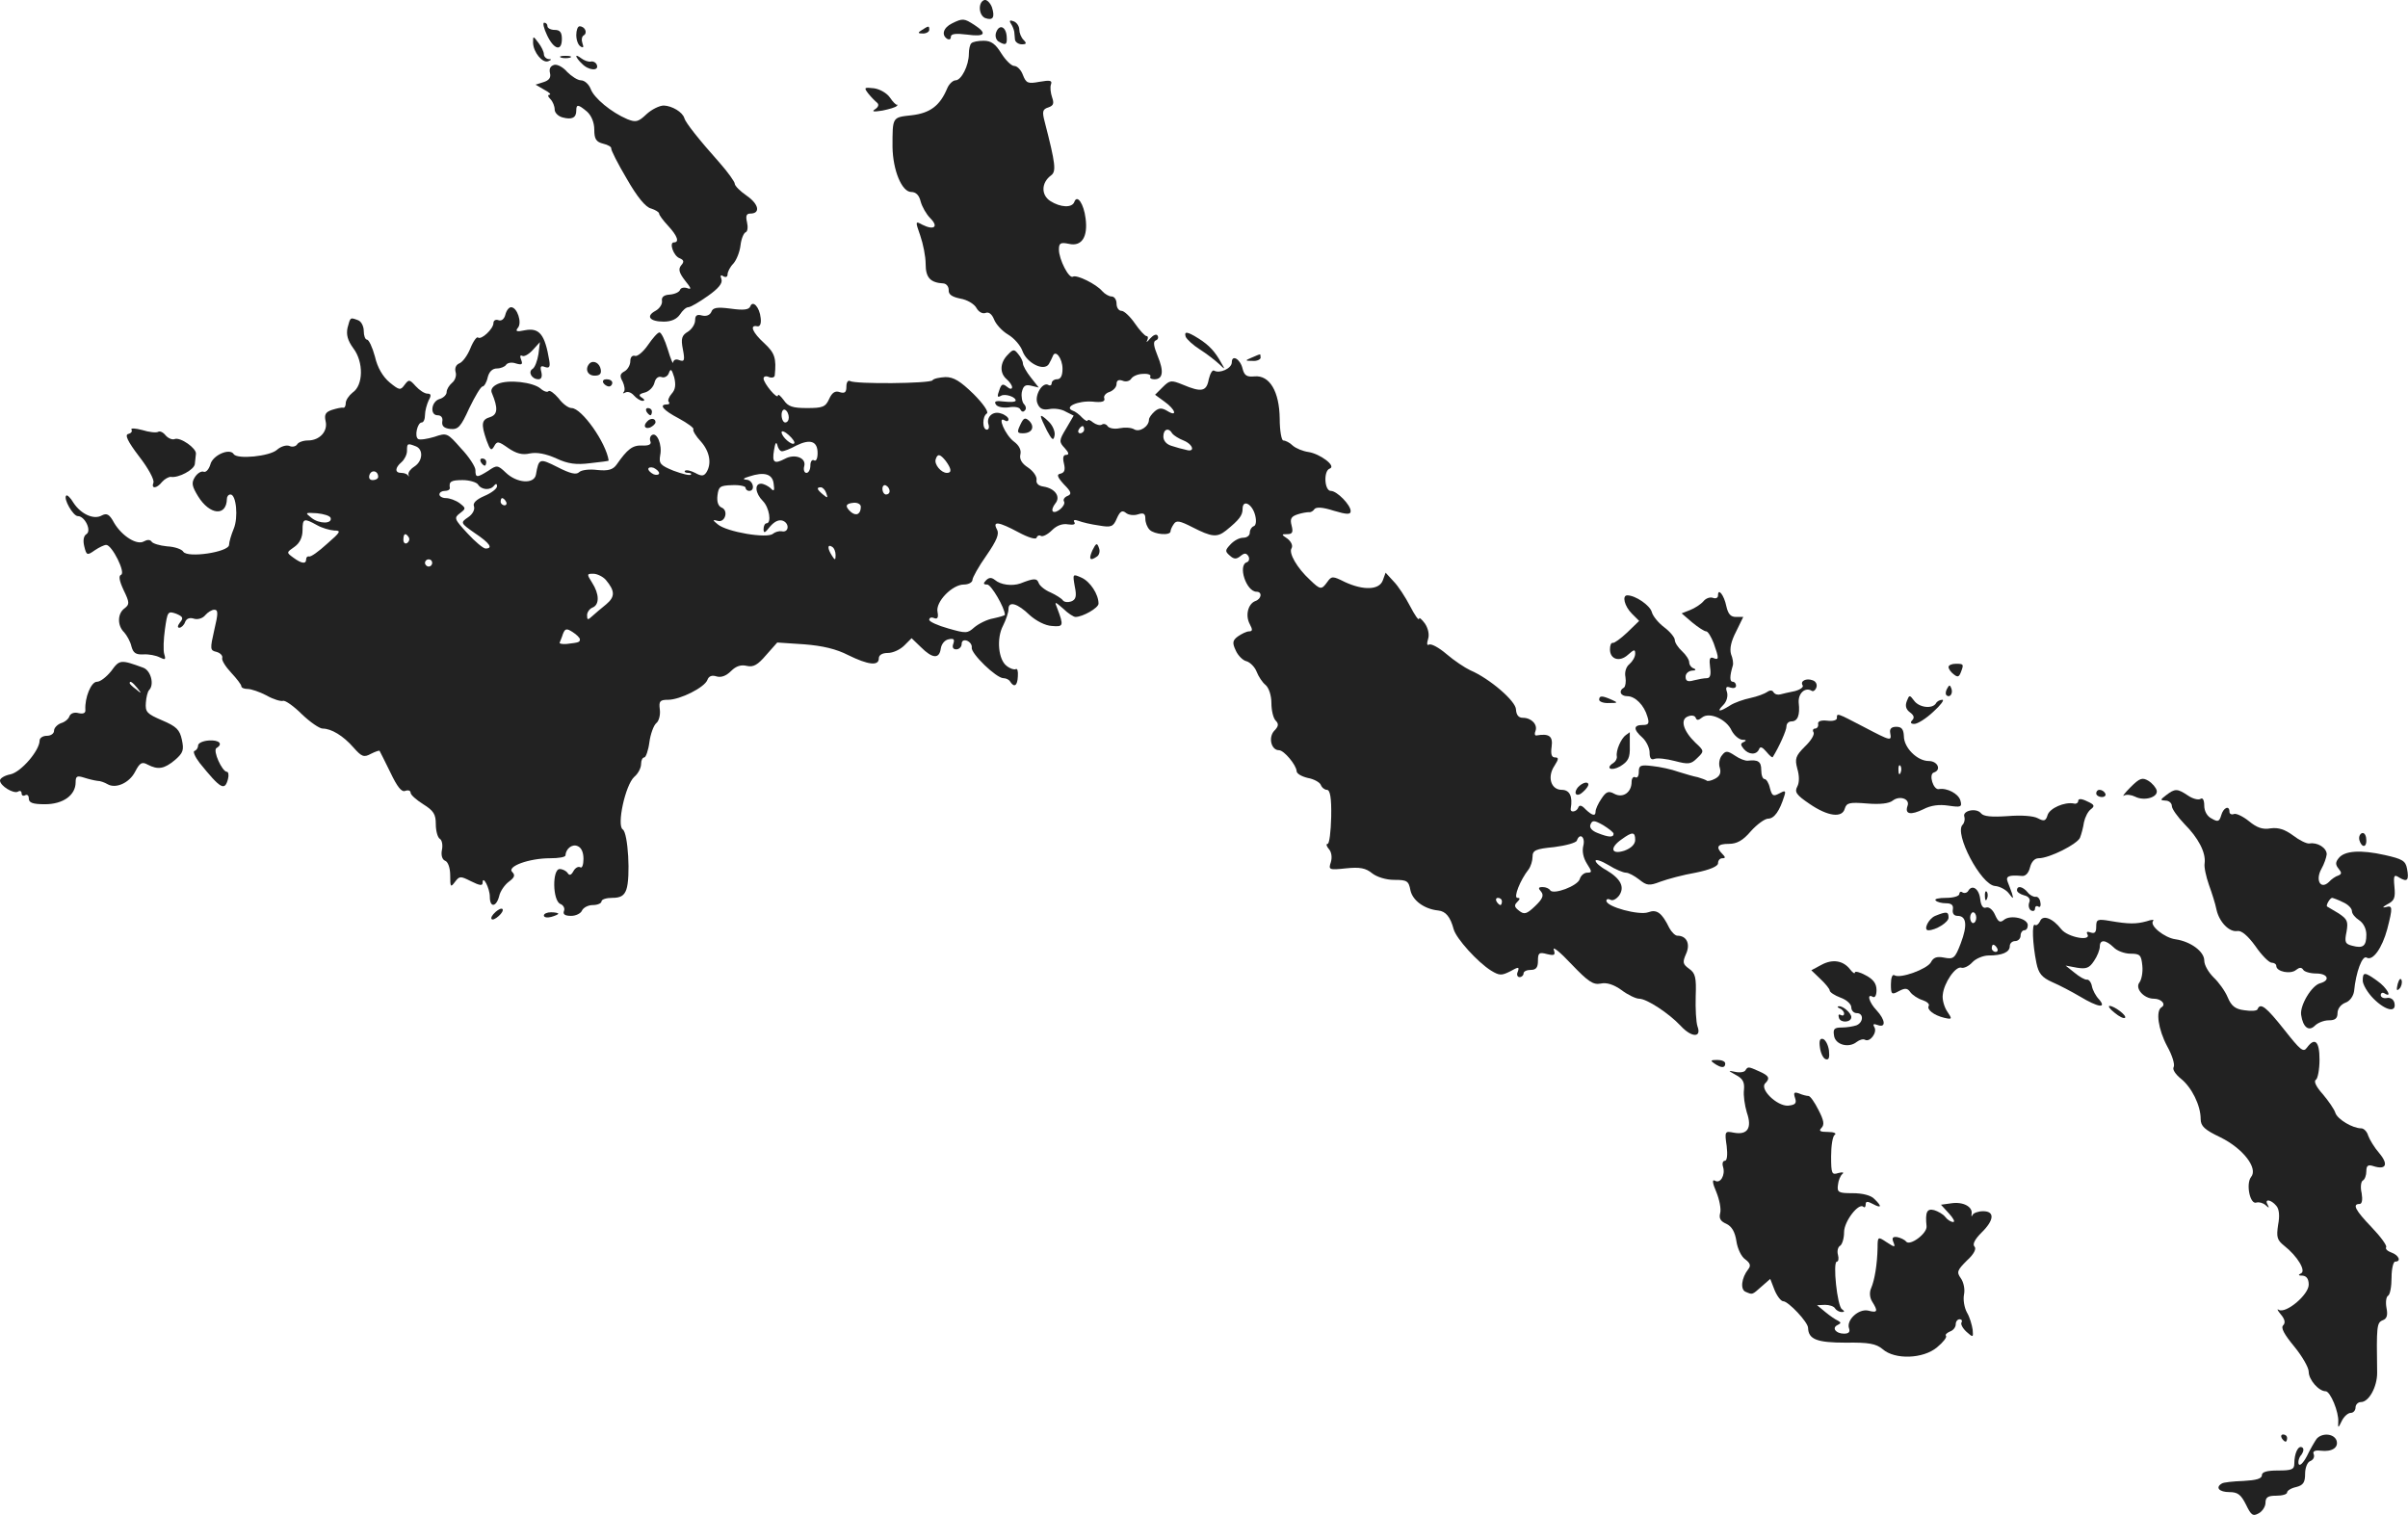 <?xml version="1.0" standalone="no"?>
<!DOCTYPE svg PUBLIC "-//W3C//DTD SVG 20010904//EN"
 "http://www.w3.org/TR/2001/REC-SVG-20010904/DTD/svg10.dtd">
<svg version="1.0" xmlns="http://www.w3.org/2000/svg"
 width="668.565pt" height="420.655pt" viewBox="0 0 668.565 420.655"
 preserveAspectRatio="xMidYMid meet">
<g transform="translate(-656,1176.305) scale(0.1,-0.1)"
fill="#222222" stroke="none">
<path d="M9293 11763 c-18 -6 -16 -42 2 -50 22 -8 28 2 19 30 -5 13 -15 22
-21 20z"/>
<path d="M9203 11698 c-24 -12 -30 -32 -13 -43 6 -3 10 -1 10 6 0 8 13 10 45
6 50 -7 57 3 20 27 -28 18 -32 19 -62 4z"/>
<path d="M9367 11697 c4 -6 8 -16 9 -22 0 -5 2 -16 2 -22 1 -7 10 -13 19 -13
13 0 14 3 5 12 -7 7 -12 20 -12 29 0 9 -7 20 -16 23 -10 4 -13 2 -7 -7z"/>
<path d="M8079 11665 c19 -40 41 -46 41 -10 0 18 -5 25 -20 25 -11 0 -20 5
-20 10 0 6 -4 10 -9 10 -5 0 -1 -16 8 -35z"/>
<path d="M8160 11666 c0 -14 5 -28 12 -32 8 -5 9 -2 5 9 -3 9 -2 19 4 22 11 7
3 25 -12 25 -5 0 -9 -11 -9 -24z"/>
<path d="M9120 11680 c-13 -8 -12 -10 3 -10 9 0 17 5 17 10 0 12 -1 12 -20 0z"/>
<path d="M9326 11674 c-4 -10 -1 -21 6 -26 20 -12 25 -10 23 14 -2 27 -20 35
-29 12z"/>
<path d="M8040 11644 c1 -26 26 -57 42 -51 10 4 10 6 1 6 -7 1 -13 7 -13 14 0
6 -7 21 -15 31 -15 20 -15 20 -15 0z"/>
<path d="M9257 11643 c-4 -3 -7 -17 -7 -29 0 -33 -21 -74 -37 -74 -7 0 -18
-10 -23 -22 -20 -48 -47 -69 -99 -75 -54 -6 -53 -4 -53 -88 1 -65 26 -125 52
-125 13 0 22 -9 26 -26 4 -15 16 -36 27 -47 24 -24 10 -34 -22 -18 -20 11 -20
10 -6 -30 8 -23 15 -58 15 -79 0 -38 13 -52 50 -54 8 -1 14 -9 14 -18 -1 -12
8 -19 32 -24 19 -3 39 -15 45 -26 6 -11 17 -17 25 -14 9 4 18 -3 24 -18 5 -13
22 -32 39 -42 17 -10 35 -31 40 -46 12 -33 59 -57 73 -36 4 7 9 17 11 22 7 20
27 -6 27 -35 0 -19 -5 -29 -15 -29 -8 0 -15 -5 -15 -11 0 -5 -4 -8 -9 -5 -16
10 -39 -28 -31 -50 6 -16 15 -20 33 -17 14 3 35 0 46 -7 l22 -11 -21 -36 c-20
-33 -20 -37 -4 -54 12 -13 13 -19 4 -19 -8 0 -10 -8 -6 -24 4 -17 2 -25 -9
-28 -12 -2 -10 -9 9 -30 21 -21 22 -27 10 -32 -8 -3 -13 -10 -10 -15 7 -11
-22 -36 -31 -28 -3 4 0 13 7 22 16 19 -1 42 -33 47 -14 2 -21 9 -19 19 1 9 -9
24 -24 34 -17 11 -24 23 -21 36 3 12 -3 25 -18 36 -24 18 -47 72 -26 59 6 -4
11 -3 11 3 0 5 -10 13 -21 16 -23 8 -42 -11 -34 -32 2 -7 0 -13 -5 -13 -13 0
-13 37 0 45 6 4 -11 28 -37 54 -37 36 -55 47 -78 47 -16 -1 -33 -4 -36 -9 -7
-9 -214 -11 -229 -2 -5 3 -10 -3 -10 -15 0 -16 -4 -20 -18 -16 -13 5 -22 -1
-30 -19 -10 -22 -18 -25 -61 -25 -40 0 -53 4 -65 22 -9 12 -16 18 -16 13 -1
-13 -40 34 -40 47 0 6 7 8 15 4 8 -3 15 -1 16 4 5 49 0 63 -29 90 -33 30 -42
52 -19 47 7 -1 11 7 9 23 -3 30 -22 51 -29 32 -4 -9 -18 -11 -54 -6 -38 5 -50
3 -54 -9 -4 -9 -14 -13 -26 -10 -14 4 -19 0 -19 -13 0 -11 -9 -25 -20 -32 -17
-10 -20 -19 -14 -49 6 -31 4 -35 -10 -30 -9 4 -16 1 -17 -6 0 -7 -7 9 -15 36
-8 26 -18 47 -23 47 -5 0 -19 -16 -32 -35 -13 -19 -30 -33 -36 -30 -8 2 -13
-4 -13 -15 0 -10 -7 -23 -16 -28 -13 -7 -14 -13 -5 -29 5 -11 7 -24 3 -28 -4
-5 -2 -5 4 -2 7 4 17 0 24 -8 7 -8 18 -15 24 -15 7 0 6 4 -2 9 -10 6 -8 10 8
14 12 3 24 15 27 27 3 13 11 19 20 16 7 -3 17 2 20 11 5 14 8 11 15 -12 5 -21
3 -34 -7 -45 -8 -9 -12 -20 -8 -23 3 -4 1 -7 -5 -7 -24 0 -11 -16 33 -39 24
-13 43 -27 40 -30 -2 -4 7 -19 21 -34 24 -27 31 -61 15 -86 -7 -10 -13 -11
-31 -1 -12 6 -24 9 -28 6 -3 -3 1 -6 8 -6 7 0 11 -2 8 -5 -3 -3 -24 2 -48 11
-37 15 -41 20 -37 43 6 29 -9 65 -23 56 -5 -3 -7 -11 -4 -18 3 -8 -5 -12 -23
-11 -27 1 -41 -10 -71 -53 -10 -14 -23 -18 -53 -15 -23 3 -45 0 -51 -6 -8 -8
-25 -4 -60 14 -50 25 -52 25 -60 -21 -5 -27 -53 -24 -84 6 -22 21 -25 21 -48
5 -32 -20 -36 -20 -36 2 0 9 -18 37 -40 60 -38 43 -39 44 -74 32 -20 -6 -40
-9 -45 -6 -11 7 -2 46 10 46 5 0 9 9 9 21 0 11 5 29 10 40 8 14 7 19 -3 19 -8
0 -22 9 -33 21 -17 19 -19 19 -31 3 -11 -15 -14 -15 -41 7 -19 16 -34 41 -41
72 -7 26 -17 47 -22 47 -5 0 -9 11 -9 24 0 13 -7 27 -16 30 -22 8 -21 9 -29
-21 -4 -19 0 -35 16 -57 29 -38 28 -103 -2 -123 -10 -8 -19 -21 -19 -29 0 -8
-3 -14 -7 -13 -5 1 -18 -2 -31 -6 -18 -6 -22 -13 -18 -31 7 -28 -16 -54 -49
-54 -13 0 -27 -5 -30 -11 -4 -6 -14 -8 -22 -4 -9 3 -24 -2 -34 -11 -20 -18
-110 -27 -120 -12 -11 18 -59 -3 -65 -29 -4 -13 -12 -22 -18 -20 -7 3 -18 -4
-25 -15 -10 -16 -8 -25 9 -53 32 -52 79 -57 80 -7 0 6 4 12 10 12 16 0 22 -64
9 -95 -7 -17 -13 -37 -13 -45 -1 -20 -115 -37 -127 -19 -4 7 -24 14 -45 15
-21 2 -40 8 -43 13 -4 6 -12 6 -21 1 -19 -12 -61 14 -83 51 -13 24 -20 28 -34
21 -22 -13 -58 3 -79 35 -8 14 -18 23 -20 20 -9 -8 19 -57 32 -57 20 0 39 -41
24 -50 -8 -5 -10 -18 -6 -34 6 -25 8 -26 29 -11 12 8 26 15 32 15 16 0 55 -78
41 -83 -7 -3 -5 -16 7 -42 17 -35 17 -40 3 -51 -20 -14 -21 -48 -1 -67 7 -8
17 -25 20 -39 5 -18 12 -23 33 -22 15 1 35 -3 45 -8 16 -8 18 -7 13 9 -3 10
-2 41 2 69 7 49 8 51 31 43 19 -8 21 -12 11 -24 -7 -9 -8 -15 -2 -15 5 0 13 7
16 16 4 10 13 13 25 9 10 -3 24 1 31 10 7 8 18 15 25 15 11 0 11 -10 0 -56
-12 -53 -12 -57 6 -61 11 -3 18 -11 16 -17 -2 -6 9 -24 25 -41 15 -16 28 -33
28 -37 0 -5 8 -8 18 -8 9 0 33 -8 52 -18 19 -11 40 -17 46 -15 6 2 30 -15 52
-37 23 -22 49 -40 58 -40 24 0 57 -20 85 -52 23 -26 29 -29 49 -18 12 6 23 10
24 8 1 -2 15 -29 30 -60 19 -40 31 -55 41 -51 8 3 15 1 15 -5 0 -6 16 -20 35
-32 29 -18 35 -28 35 -55 0 -19 5 -37 11 -41 6 -3 9 -17 6 -31 -3 -15 1 -27 9
-30 8 -3 14 -20 14 -41 0 -32 1 -34 13 -18 13 17 15 17 45 2 24 -12 32 -13 32
-4 0 23 20 -15 20 -39 0 -31 18 -29 26 2 3 14 16 32 27 40 16 12 18 18 9 27
-15 15 46 38 106 38 23 0 42 3 42 8 1 18 18 32 33 26 11 -4 17 -17 17 -36 0
-16 -4 -27 -9 -23 -6 3 -14 -2 -19 -11 -6 -11 -11 -13 -16 -5 -4 6 -14 11 -22
11 -21 0 -20 -88 2 -97 8 -3 13 -12 10 -19 -4 -10 3 -14 20 -14 13 0 27 7 30
15 4 8 17 15 30 15 13 0 24 5 24 10 0 6 14 10 30 10 23 0 33 6 39 23 12 33 5
158 -10 167 -17 11 7 123 32 146 11 9 19 25 19 36 0 10 4 18 9 18 4 0 11 19
14 42 3 23 12 47 19 53 7 5 12 22 10 38 -3 23 0 27 23 27 33 0 101 34 109 55
4 11 13 14 25 10 13 -4 27 1 41 15 14 14 28 18 44 14 18 -4 30 3 53 30 l31 35
75 -5 c51 -4 89 -13 122 -30 55 -27 85 -31 85 -9 0 9 9 15 25 15 14 0 34 9 46
21 l20 20 26 -25 c32 -32 51 -33 55 -4 2 13 11 24 22 26 14 3 17 0 13 -12 -4
-10 -1 -16 8 -16 8 0 15 7 15 15 0 9 6 12 15 9 9 -4 14 -12 13 -19 -3 -16 68
-85 88 -85 7 0 16 -4 19 -10 11 -17 20 -11 21 15 1 14 -1 23 -6 20 -4 -2 -15
1 -25 9 -23 17 -29 76 -10 112 8 16 15 36 15 46 0 23 25 16 59 -17 18 -16 43
-29 61 -30 33 -3 34 0 15 50 -8 19 -6 18 17 -2 13 -13 29 -23 34 -23 20 0 64
25 64 37 0 26 -23 61 -47 72 -25 11 -25 11 -19 -24 6 -28 3 -37 -10 -42 -9 -3
-19 -2 -23 3 -3 5 -19 15 -34 22 -15 6 -30 18 -33 26 -5 14 -13 14 -51 -1 -23
-8 -55 -4 -71 10 -9 7 -16 7 -24 -1 -9 -9 -8 -12 3 -12 11 0 49 -65 49 -84 0
-2 -14 -6 -32 -10 -18 -3 -41 -15 -53 -25 -19 -17 -23 -17 -72 -3 -29 8 -53
19 -53 24 0 6 6 8 13 5 10 -4 13 1 10 17 -6 28 41 76 73 76 13 0 24 6 24 13 0
6 17 37 39 68 29 42 36 60 29 72 -13 24 4 22 60 -8 26 -14 48 -21 50 -15 2 6
8 8 12 5 5 -3 19 4 31 16 13 13 29 19 45 16 14 -2 21 0 17 6 -4 6 0 8 11 4 10
-4 35 -10 57 -13 34 -6 40 -4 50 20 9 20 15 23 25 15 7 -6 22 -8 34 -4 15 5
20 2 20 -12 0 -11 5 -24 12 -31 13 -13 58 -17 58 -4 0 4 4 13 9 20 7 11 17 9
52 -9 53 -27 68 -29 93 -9 37 30 46 42 46 60 0 28 27 14 35 -18 4 -16 2 -28
-4 -30 -6 -2 -11 -10 -11 -18 0 -8 -8 -14 -18 -14 -11 0 -26 -8 -36 -19 -15
-16 -15 -19 -1 -31 11 -10 18 -10 29 -1 11 9 16 9 22 0 4 -7 2 -15 -4 -17 -26
-8 -2 -82 27 -82 16 0 14 -20 -4 -26 -20 -8 -28 -40 -15 -64 8 -15 8 -20 -2
-20 -7 0 -21 -7 -31 -14 -15 -11 -16 -18 -6 -39 6 -14 20 -28 30 -30 10 -3 23
-16 28 -29 5 -13 16 -30 25 -37 9 -8 16 -29 16 -50 0 -20 5 -42 12 -49 9 -9 8
-16 -5 -29 -16 -19 -7 -53 14 -53 14 0 48 -41 49 -58 0 -7 14 -15 31 -19 17
-3 33 -12 36 -19 3 -8 11 -14 17 -14 9 0 13 -22 12 -75 -1 -41 -5 -75 -10 -75
-5 0 -3 -7 4 -15 7 -8 9 -23 5 -36 -7 -21 -5 -22 42 -17 38 4 55 1 73 -14 13
-10 38 -18 61 -18 36 0 40 -3 45 -29 6 -28 38 -52 77 -56 21 -2 34 -18 43 -52
7 -26 67 -92 104 -115 23 -14 29 -14 53 -2 23 13 26 13 21 -1 -4 -8 -1 -15 5
-15 6 0 11 5 11 10 0 6 9 10 20 10 15 0 20 7 20 25 0 22 3 25 25 19 21 -5 24
-3 19 12 -4 11 18 -7 49 -40 46 -48 60 -58 81 -54 17 4 37 -3 58 -18 17 -13
40 -24 49 -24 21 0 82 -40 115 -75 30 -33 59 -34 47 -2 -4 12 -6 50 -5 84 2
52 -1 64 -18 76 -18 13 -19 18 -9 41 13 28 2 51 -24 51 -6 0 -16 10 -22 21
-21 43 -35 53 -59 44 -25 -9 -116 15 -116 32 0 5 5 6 11 3 6 -4 16 1 24 11 17
24 5 47 -35 71 -17 9 -30 21 -30 26 0 5 16 0 36 -12 19 -12 41 -21 48 -21 8 0
24 -9 37 -19 21 -17 28 -18 59 -6 19 7 63 19 98 25 40 8 62 18 62 26 0 8 5 14
12 14 9 0 9 3 0 12 -19 19 -14 28 18 28 22 0 39 9 61 35 17 19 39 35 48 35 17
0 32 21 45 63 5 15 2 16 -14 7 -17 -9 -20 -7 -26 15 -3 14 -10 25 -15 25 -5 0
-9 11 -9 25 0 24 -9 29 -37 26 -7 -1 -23 5 -36 14 -21 14 -26 14 -36 1 -7 -8
-10 -24 -6 -35 4 -14 0 -23 -13 -30 -11 -6 -22 -8 -24 -5 -3 2 -14 6 -24 9
-11 2 -35 9 -54 15 -19 7 -52 14 -72 16 -33 4 -38 2 -38 -16 0 -12 -4 -18 -10
-15 -5 3 -10 -3 -10 -13 0 -29 -24 -46 -48 -33 -16 9 -23 6 -36 -14 -9 -13
-16 -29 -16 -35 0 -14 -9 -12 -28 6 -10 11 -17 13 -20 5 -4 -12 -23 -16 -21
-3 6 34 -3 52 -25 52 -30 0 -41 36 -20 67 12 19 12 23 1 23 -9 0 -12 9 -9 30
4 29 -7 37 -42 31 -5 -1 -6 5 -3 12 7 18 -11 37 -35 37 -12 0 -18 8 -19 23 0
23 -73 86 -127 109 -15 7 -45 27 -66 45 -21 18 -43 30 -49 26 -5 -3 -6 3 -2
16 4 12 0 30 -9 43 -9 12 -16 18 -16 13 -1 -6 -12 10 -25 35 -13 25 -33 56
-46 69 l-22 24 -8 -22 c-10 -26 -53 -28 -105 -4 -34 17 -37 17 -49 0 -16 -22
-19 -22 -48 6 -36 33 -60 75 -51 88 4 7 -1 18 -11 26 -18 12 -18 13 -1 13 14
0 17 5 12 24 -5 19 -1 25 17 31 12 4 26 6 31 6 5 -1 12 3 15 8 5 7 23 6 54 -4
37 -11 47 -11 47 -1 0 17 -38 56 -55 56 -18 0 -21 56 -3 62 19 7 -27 41 -59
46 -15 2 -35 10 -44 18 -8 8 -20 14 -26 14 -5 0 -10 27 -10 61 -1 75 -28 121
-70 117 -21 -2 -28 2 -33 21 -6 27 -30 41 -30 18 0 -17 -34 -32 -49 -23 -5 3
-11 -8 -15 -24 -6 -34 -20 -37 -72 -15 -32 13 -36 13 -56 -7 l-21 -21 26 -19
c31 -22 37 -44 8 -26 -15 9 -23 9 -35 -1 -9 -8 -16 -18 -16 -23 0 -19 -26 -36
-41 -27 -8 5 -26 6 -41 3 -14 -3 -29 0 -33 6 -3 5 -11 8 -16 4 -5 -3 -16 0
-24 6 -8 7 -15 9 -15 6 0 -4 -7 -1 -15 7 -8 9 -20 18 -27 20 -25 10 15 28 55
25 26 -3 36 0 33 9 -3 6 4 15 15 18 10 4 19 13 19 22 0 10 6 13 17 9 9 -4 20
-1 24 6 5 7 19 13 33 13 14 1 22 -3 20 -7 -3 -4 2 -8 11 -8 24 0 27 22 9 65
-11 27 -13 40 -5 43 6 2 8 8 5 13 -3 6 -12 2 -21 -8 -8 -10 -12 -12 -8 -5 3 6
3 12 -2 12 -4 0 -19 16 -32 35 -13 19 -30 35 -37 35 -8 0 -14 9 -14 20 0 11
-6 20 -14 20 -7 0 -19 7 -26 15 -16 19 -70 46 -81 40 -11 -7 -39 48 -39 75 0
18 4 21 28 16 35 -8 53 19 46 71 -5 40 -23 67 -31 46 -6 -18 -39 -16 -67 2
-26 17 -25 51 2 71 15 11 13 31 -18 151 -7 27 -5 33 11 38 14 5 16 11 10 28
-4 12 -6 28 -3 36 4 11 -3 12 -32 7 -32 -6 -37 -4 -46 19 -5 14 -16 25 -24 25
-8 0 -24 16 -36 35 -16 26 -28 35 -49 35 -15 0 -31 -3 -34 -7z m-507 -1039 c0
-8 -4 -14 -10 -14 -5 0 -10 9 -10 21 0 11 5 17 10 14 6 -3 10 -13 10 -21z
m820 -34 c0 -5 -5 -10 -11 -10 -5 0 -7 5 -4 10 3 6 8 10 11 10 2 0 4 -4 4 -10z
m-805 -38 c-6 -7 -35 18 -35 31 0 5 9 2 20 -8 11 -10 18 -20 15 -23z m1050 27
c4 -5 18 -14 31 -19 27 -11 33 -34 7 -26 -10 2 -28 7 -40 11 -14 4 -23 14 -23
26 0 21 15 26 25 8z m-1084 -49 c6 0 24 7 40 16 39 19 59 12 59 -21 0 -15 -4
-24 -10 -20 -5 3 -10 -3 -10 -14 0 -12 -5 -21 -11 -21 -6 0 -9 9 -6 19 6 23
-27 35 -54 20 -29 -15 -36 -11 -30 24 3 19 6 25 9 15 2 -10 8 -18 13 -18z
m-1017 14 c22 -8 20 -41 -3 -56 -10 -6 -18 -16 -17 -22 2 -6 1 -8 -1 -3 -3 4
-11 7 -19 7 -18 0 -18 14 1 30 8 7 15 21 15 31 0 21 1 22 24 13z m1472 -41
c16 -22 17 -33 3 -33 -16 0 -36 24 -31 38 5 16 12 15 28 -5z m-796 -34 c0 -4
-7 -6 -15 -3 -8 4 -15 10 -15 15 0 4 7 6 15 3 8 -4 15 -10 15 -15z m-780 -10
c0 -5 -7 -9 -15 -9 -9 0 -12 6 -9 15 6 15 24 11 24 -6z m1098 -19 c3 -20 1
-23 -9 -12 -7 6 -19 12 -26 12 -19 0 -16 -27 5 -48 18 -18 25 -62 10 -62 -4 0
-8 -7 -8 -16 0 -13 4 -11 18 7 13 15 25 20 36 16 19 -8 16 -34 -4 -29 -7 1
-18 -2 -24 -7 -16 -14 -128 5 -153 26 -15 12 -15 14 -1 10 21 -7 32 29 11 37
-9 4 -13 16 -11 33 3 25 7 28 41 29 20 1 37 -3 37 -7 0 -5 5 -9 10 -9 18 0 11
30 -7 31 -12 1 -10 4 7 9 42 14 65 7 68 -20z m-821 -2 c10 -16 35 -17 45 -3 5
6 8 5 8 -2 0 -7 -16 -19 -35 -27 -23 -10 -33 -20 -29 -29 3 -9 -4 -22 -16 -30
-22 -15 -22 -16 18 -44 42 -28 52 -43 30 -43 -6 0 -29 19 -50 42 -37 40 -38
43 -21 56 17 13 17 14 -1 28 -11 8 -28 14 -38 14 -10 0 -18 5 -18 10 0 6 7 10
15 10 8 0 14 3 14 8 -3 18 3 22 36 22 18 0 38 -6 42 -12z m1143 -19 c0 -5 -4
-9 -10 -9 -5 0 -10 7 -10 16 0 8 5 12 10 9 6 -3 10 -10 10 -16z m-176 -5 c5
-14 4 -15 -9 -4 -17 14 -19 20 -6 20 5 0 12 -7 15 -16z m-889 -24 c3 -5 1 -10
-4 -10 -6 0 -11 5 -11 10 0 6 2 10 4 10 3 0 8 -4 11 -10z m985 -14 c0 -20 -12
-27 -27 -15 -18 16 -16 24 7 26 11 1 20 -4 20 -11z m-1472 -31 c5 -17 -32 -17
-53 0 -19 15 -18 15 15 13 19 -2 36 -7 38 -13z m-38 -20 c14 -8 35 -14 48 -15
20 0 18 -4 -20 -37 -23 -21 -45 -37 -50 -35 -4 1 -8 -2 -8 -8 0 -14 -13 -12
-36 5 -19 14 -19 14 4 30 14 10 22 26 22 46 0 33 4 34 40 14z m255 -34 c3 -5
1 -12 -5 -16 -5 -3 -10 1 -10 9 0 18 6 21 15 7z m1185 -49 c0 -15 -2 -15 -10
-2 -13 20 -13 33 0 25 6 -3 10 -14 10 -23z m-1120 -22 c0 -5 -4 -10 -10 -10
-5 0 -10 5 -10 10 0 6 5 10 10 10 6 0 10 -4 10 -10z m482 -47 c26 -31 26 -47
1 -68 -14 -11 -31 -26 -39 -33 -12 -11 -14 -11 -14 3 0 8 7 18 15 21 20 8 19
38 -1 69 -15 24 -15 25 3 25 11 0 27 -8 35 -17z m-72 -165 c0 -8 -2 -9 -37
-13 -12 -1 -21 1 -19 4 1 3 6 14 9 24 6 15 10 16 27 5 11 -7 20 -16 20 -20z
m2870 -540 c0 -11 -14 -10 -44 2 -16 6 -24 15 -20 24 5 12 10 12 35 -2 16 -10
29 -20 29 -24z m60 -17 c0 -12 -11 -23 -30 -30 -37 -12 -42 8 -7 32 29 21 37
21 37 -2z m-144 -16 c-4 -16 0 -34 10 -50 14 -22 15 -25 1 -25 -9 0 -18 -8
-21 -18 -6 -19 -73 -44 -82 -31 -3 5 -12 9 -21 9 -12 0 -13 -3 -4 -13 8 -10 4
-20 -17 -40 -23 -22 -30 -24 -44 -13 -13 10 -15 15 -6 24 9 9 9 12 1 12 -12 0
8 50 31 79 6 8 11 24 11 35 0 18 8 22 60 27 32 4 61 12 63 18 8 23 24 10 18
-14z m-226 -155 c0 -5 -2 -10 -4 -10 -3 0 -8 5 -11 10 -3 6 -1 10 4 10 6 0 11
-4 11 -10z"/>
<path d="M8118 11603 c6 -2 18 -2 25 0 6 3 1 5 -13 5 -14 0 -19 -2 -12 -5z"/>
<path d="M8160 11607 c0 -3 7 -13 16 -21 18 -19 48 -21 41 -3 -2 6 -10 11 -17
9 -7 -1 -18 3 -26 9 -8 6 -14 9 -14 6z"/>
<path d="M8099 11583 c-11 -3 -15 -11 -12 -23 3 -12 -2 -20 -18 -25 l-22 -7
24 -14 c13 -7 20 -13 15 -14 -6 0 -5 -5 2 -12 7 -7 12 -20 12 -29 0 -9 10 -19
22 -22 26 -7 38 -1 38 19 0 18 5 18 30 -3 12 -11 20 -30 20 -50 0 -26 5 -34
25 -39 13 -3 23 -9 22 -13 -1 -4 18 -42 43 -84 29 -51 53 -80 68 -83 12 -4 22
-10 22 -14 0 -4 11 -19 25 -34 26 -28 32 -46 16 -46 -14 0 -1 -38 16 -44 12
-5 13 -10 4 -20 -8 -10 -6 -20 11 -42 17 -21 19 -26 6 -21 -9 3 -18 1 -20 -5
-2 -6 -15 -12 -29 -13 -16 -1 -23 -7 -21 -18 1 -9 -7 -21 -18 -27 -28 -15 -16
-30 23 -30 21 0 36 7 45 20 7 11 17 20 23 20 6 0 30 14 54 31 30 21 42 36 38
47 -4 10 -2 13 5 8 7 -4 12 -2 12 5 0 7 7 21 16 30 9 10 18 33 20 51 2 18 9
34 14 36 6 2 7 15 4 28 -4 17 -2 24 9 24 29 0 24 26 -9 49 -19 13 -34 28 -34
34 0 5 -19 32 -42 58 -58 65 -95 112 -98 124 -5 17 -34 34 -57 35 -12 0 -34
-11 -48 -24 -23 -22 -30 -23 -53 -14 -45 19 -93 59 -102 84 -5 13 -17 24 -27
24 -9 0 -26 11 -38 23 -11 13 -27 22 -36 20z"/>
<path d="M8971 11503 c8 -10 19 -21 24 -25 6 -5 4 -12 -5 -18 -11 -7 -5 -8 20
-4 19 4 37 9 40 13 3 3 3 5 1 3 -3 -1 -12 8 -20 20 -9 13 -29 24 -45 26 -27 3
-28 2 -15 -15z"/>
<path d="M7963 10889 c-3 -12 -11 -18 -19 -15 -8 3 -14 -1 -14 -8 0 -16 -34
-48 -43 -40 -3 3 -13 -10 -21 -30 -8 -20 -22 -39 -31 -42 -9 -4 -13 -13 -10
-24 3 -9 -1 -23 -10 -30 -8 -7 -15 -18 -15 -26 0 -7 -9 -16 -20 -19 -23 -7
-27 -45 -5 -45 10 0 15 -7 13 -17 -2 -13 5 -19 22 -21 22 -2 29 5 53 58 16 33
32 60 37 60 4 0 11 11 14 25 4 16 13 25 26 25 10 0 22 5 25 10 4 6 16 8 27 4
17 -5 20 -3 15 10 -4 10 -3 14 3 11 5 -3 18 4 29 16 l20 22 -4 -33 c-3 -19
-10 -37 -16 -41 -14 -8 -3 -29 16 -29 8 0 11 7 8 20 -4 15 -2 19 10 14 12 -4
15 0 12 18 -12 72 -27 92 -68 84 -23 -5 -27 -3 -19 7 12 14 -2 57 -19 57 -6 0
-13 -9 -16 -21z"/>
<path d="M9852 10828 c3 -7 20 -23 39 -35 19 -12 42 -30 53 -40 18 -17 18 -17
7 2 -17 31 -33 49 -63 68 -32 20 -41 21 -36 5z"/>
<path d="M9358 10778 c-22 -22 -23 -51 -3 -68 8 -7 15 -17 15 -22 0 -6 -6 -6
-14 1 -11 9 -15 8 -20 -5 -8 -22 -8 -26 3 -20 11 7 41 -3 41 -13 0 -4 -14 -5
-31 -3 -24 3 -30 1 -24 -8 4 -7 20 -10 36 -8 16 3 30 0 32 -6 3 -6 8 -8 12 -3
5 4 4 12 -2 18 -5 5 -8 21 -6 33 4 18 10 22 26 18 l21 -5 -22 28 c-12 15 -22
33 -22 39 0 6 -6 18 -13 26 -11 14 -14 14 -29 -2z"/>
<path d="M10035 10770 c-19 -8 -19 -9 3 -9 12 -1 22 4 22 9 0 6 -1 10 -2 9 -2
0 -12 -4 -23 -9z"/>
<path d="M8197 10754 c-14 -15 -6 -34 14 -34 14 0 19 5 17 17 -3 18 -20 27
-31 17z"/>
<path d="M7942 10697 c-15 -7 -21 -16 -16 -26 17 -41 16 -59 -5 -66 -24 -7
-26 -19 -10 -65 10 -27 13 -30 21 -16 8 15 12 14 39 -5 22 -15 39 -20 60 -15
20 4 45 -1 74 -14 32 -15 55 -18 94 -13 28 3 51 6 51 7 -7 50 -75 146 -103
146 -9 0 -25 12 -36 27 -12 14 -24 23 -28 20 -3 -4 -13 -1 -22 7 -21 18 -90
26 -119 13z"/>
<path d="M8235 10700 c3 -5 10 -10 16 -10 5 0 9 5 9 10 0 6 -7 10 -16 10 -8 0
-12 -4 -9 -10z"/>
<path d="M8355 10620 c3 -5 8 -10 11 -10 2 0 4 5 4 10 0 6 -5 10 -11 10 -5 0
-7 -4 -4 -10z"/>
<path d="M9393 10584 c-10 -21 -9 -24 7 -24 25 0 34 17 18 34 -12 11 -16 9
-25 -10z"/>
<path d="M9450 10607 c0 -5 8 -22 17 -40 14 -26 18 -29 21 -13 2 10 -5 28 -17
39 -12 12 -21 18 -21 14z"/>
<path d="M8357 10593 c-12 -12 -7 -22 8 -17 8 4 15 10 15 15 0 11 -14 12 -23
2z"/>
<path d="M6925 10570 c3 -5 -1 -10 -9 -12 -10 -2 -2 -20 30 -62 25 -32 43 -65
40 -73 -7 -18 9 -17 24 2 7 8 18 14 24 14 21 -4 66 20 67 36 1 8 2 21 3 28 2
15 -43 47 -59 41 -6 -3 -18 2 -25 10 -7 9 -16 13 -21 10 -5 -3 -25 -1 -44 5
-19 5 -33 6 -30 1z"/>
<path d="M7895 10480 c3 -5 8 -10 11 -10 2 0 4 5 4 10 0 6 -5 10 -11 10 -5 0
-7 -4 -4 -10z"/>
<path d="M9593 10235 c-11 -25 -7 -31 13 -17 6 4 9 15 5 24 -5 15 -8 13 -18
-7z"/>
<path d="M11330 10110 c0 -7 -6 -10 -14 -7 -8 3 -20 -1 -27 -10 -7 -8 -24 -19
-37 -24 l-23 -9 29 -25 c17 -14 34 -25 39 -25 5 0 14 -15 21 -33 15 -42 15
-48 -1 -41 -10 4 -12 -3 -9 -26 3 -21 0 -30 -9 -30 -8 0 -24 -3 -36 -6 -17 -5
-23 -2 -23 10 0 9 8 16 18 17 10 0 12 3 5 6 -7 2 -13 10 -13 17 0 7 -9 21 -20
31 -11 10 -20 24 -20 31 0 7 -13 23 -29 35 -16 12 -32 31 -35 43 -5 18 -45 46
-68 46 -15 0 -8 -30 13 -51 l20 -20 -33 -32 c-18 -17 -36 -30 -40 -29 -5 1 -8
-7 -8 -18 0 -28 27 -36 50 -15 17 15 20 16 20 3 0 -9 -7 -21 -16 -29 -9 -7
-14 -22 -11 -36 2 -13 0 -26 -4 -29 -16 -9 -10 -24 9 -24 22 0 47 -25 56 -57
6 -19 3 -23 -13 -23 -26 0 -27 -12 -1 -35 11 -10 20 -29 20 -41 0 -16 4 -22
14 -18 8 3 33 0 56 -6 38 -10 45 -9 62 8 20 19 20 20 -5 43 -34 33 -43 65 -20
73 10 4 19 2 21 -4 3 -8 8 -7 18 1 20 16 68 -5 82 -37 7 -13 20 -24 29 -25 11
0 13 -2 5 -6 -10 -4 -10 -8 -1 -19 14 -17 36 -18 43 -1 3 8 9 6 20 -7 9 -11
17 -18 18 -15 18 29 38 74 38 85 0 8 6 14 14 14 17 0 24 17 20 52 -2 26 18 44
36 33 4 -3 10 1 13 9 3 8 -1 17 -10 20 -18 7 -36 -2 -28 -14 3 -5 -7 -12 -22
-16 -15 -3 -33 -7 -40 -9 -7 -2 -15 0 -19 6 -3 6 -10 6 -17 1 -7 -5 -28 -13
-47 -17 -19 -4 -45 -13 -57 -21 -30 -19 -38 -18 -18 2 9 9 13 24 10 35 -5 14
-2 17 9 13 9 -3 16 -1 16 5 0 6 -4 11 -9 11 -9 0 -9 15 0 45 2 6 0 20 -5 32
-4 15 0 35 14 62 l20 41 -20 0 c-15 0 -22 8 -27 30 -6 30 -23 52 -23 30z"/>
<path d="M6869 9900 c-13 -16 -30 -30 -40 -30 -16 0 -34 -44 -32 -78 1 -9 -6
-12 -19 -9 -11 3 -21 0 -25 -8 -2 -8 -13 -17 -24 -20 -10 -4 -19 -13 -19 -21
0 -8 -9 -14 -20 -14 -11 0 -20 -6 -20 -13 0 -28 -52 -88 -81 -94 -16 -3 -29
-11 -29 -17 0 -15 38 -38 50 -31 6 4 10 1 10 -5 0 -6 5 -8 10 -5 6 3 10 -1 10
-9 0 -12 11 -16 45 -16 50 0 85 25 85 61 0 17 4 19 23 13 12 -4 29 -8 37 -9 9
0 21 -5 28 -9 23 -14 61 3 77 34 13 25 19 29 35 20 29 -15 46 -12 76 13 23 20
25 28 19 56 -6 28 -15 37 -55 54 -42 18 -47 23 -45 49 1 15 5 31 9 35 15 15 5
54 -16 62 -63 23 -66 23 -89 -9z m72 -47 c13 -16 12 -17 -3 -4 -10 7 -18 15
-18 17 0 8 8 3 21 -13z"/>
<path d="M11970 9911 c0 -5 6 -14 14 -20 11 -9 15 -8 20 5 9 23 8 24 -14 24
-11 0 -20 -4 -20 -9z"/>
<path d="M11966 9851 c-4 -7 -5 -15 -2 -18 9 -9 19 4 14 18 -4 11 -6 11 -12 0z"/>
<path d="M11000 9820 c0 -5 12 -10 28 -9 24 0 25 1 7 9 -27 12 -35 12 -35 0z"/>
<path d="M11854 9816 c-5 -13 -2 -23 9 -31 11 -8 13 -15 6 -22 -6 -6 -4 -10 6
-10 9 0 33 15 53 34 20 18 31 33 25 33 -7 0 -15 -4 -18 -10 -10 -16 -47 -12
-61 8 -12 16 -13 16 -20 -2z"/>
<path d="M11660 9769 c0 -6 -12 -9 -27 -7 -18 2 -27 -2 -25 -10 1 -6 -3 -12
-9 -12 -5 0 -7 -5 -4 -10 4 -6 -7 -24 -24 -40 -26 -26 -28 -34 -21 -61 6 -20
6 -39 0 -50 -8 -15 -3 -23 34 -48 51 -35 91 -40 98 -13 5 16 13 18 62 14 36
-3 61 0 71 8 19 15 49 5 41 -15 -8 -23 9 -26 44 -9 21 11 44 14 70 10 34 -5
38 -4 33 14 -5 19 -37 36 -60 32 -15 -3 -29 41 -14 46 22 7 11 32 -14 32 -32
0 -69 37 -69 69 -1 19 -6 26 -21 26 -14 0 -19 -6 -17 -17 4 -23 4 -24 -74 17
-75 39 -74 39 -74 24z m177 -151 c-3 -8 -6 -5 -6 6 -1 11 2 17 5 13 3 -3 4
-12 1 -19z"/>
<path d="M11074 9722 c-13 -9 -28 -43 -25 -59 1 -6 -3 -14 -9 -18 -24 -15 -7
-24 18 -10 23 14 28 24 27 56 0 21 0 39 0 39 0 0 -5 -4 -11 -8z"/>
<path d="M7110 9693 c0 -6 -4 -13 -10 -15 -5 -1 1 -16 14 -33 59 -73 70 -79
79 -45 3 11 1 20 -3 20 -13 0 -40 59 -29 66 19 11 8 23 -21 21 -16 -1 -30 -7
-30 -14z"/>
<path d="M12475 9577 c-16 -16 -24 -27 -18 -23 7 4 21 2 31 -3 25 -13 64 -2
60 17 -2 8 -12 20 -23 27 -17 10 -24 8 -50 -18z"/>
<path d="M10941 9577 c-15 -19 -2 -29 15 -12 8 7 14 16 14 19 0 11 -17 6 -29
-7z"/>
<path d="M12380 9560 c0 -5 7 -10 16 -10 8 0 12 5 9 10 -3 6 -10 10 -16 10 -5
0 -9 -4 -9 -10z"/>
<path d="M12574 9555 c-17 -13 -17 -14 -1 -15 9 0 17 -7 17 -15 0 -8 16 -30
35 -50 38 -38 60 -79 56 -109 -2 -10 4 -37 12 -60 8 -22 18 -53 21 -69 8 -35
36 -63 58 -59 11 2 29 -13 50 -42 17 -25 38 -46 45 -46 7 0 13 -4 13 -9 0 -16
40 -24 55 -11 9 7 15 8 20 0 3 -5 19 -10 36 -10 32 0 40 -19 11 -27 -24 -6
-57 -62 -53 -88 5 -34 21 -47 38 -30 8 8 25 15 39 15 17 0 24 5 24 20 0 12 9
24 22 29 12 4 22 18 24 32 5 53 23 101 35 93 17 -10 43 27 57 79 16 62 15 67
-5 61 -10 -2 -7 1 5 8 20 10 23 18 20 49 -3 32 -1 35 14 25 22 -13 27 -7 21
25 -4 22 -13 27 -62 38 -67 15 -112 12 -128 -9 -9 -11 -9 -18 0 -29 9 -11 9
-15 -1 -19 -7 -2 -19 -10 -26 -18 -23 -22 -38 5 -21 36 8 14 14 32 15 41 0 18
-26 34 -48 30 -8 -1 -28 9 -45 22 -23 17 -41 23 -63 20 -22 -4 -38 2 -60 20
-16 13 -35 22 -41 20 -7 -3 -13 0 -13 6 0 19 -17 12 -23 -10 -5 -17 -9 -19
-26 -9 -13 6 -21 21 -21 36 0 15 -4 23 -10 19 -6 -4 -22 0 -35 9 -30 20 -36
20 -61 1z m491 -297 c14 -6 25 -17 25 -25 0 -7 9 -18 20 -25 12 -8 20 -24 20
-40 0 -32 -9 -39 -39 -31 -20 5 -22 10 -16 39 5 29 2 35 -22 51 -15 9 -30 18
-32 19 -4 3 8 24 14 24 2 0 16 -5 30 -12z"/>
<path d="M12330 9539 c0 -5 -6 -9 -12 -7 -26 5 -67 -13 -73 -32 -5 -17 -10
-18 -27 -9 -13 7 -47 9 -84 6 -45 -3 -67 -1 -74 8 -13 16 -53 7 -46 -10 2 -7
0 -17 -5 -22 -24 -24 51 -167 90 -170 13 -1 30 -10 38 -20 13 -17 14 -17 9 0
-3 9 -9 24 -12 32 -6 15 4 19 38 16 11 -2 20 7 24 23 4 16 13 26 24 26 30 0
107 39 115 57 4 10 9 29 11 43 3 14 11 30 19 36 12 9 10 13 -10 22 -16 8 -25
8 -25 1z"/>
<path d="M13110 9436 c0 -8 5 -18 10 -21 6 -3 10 3 10 14 0 12 -4 21 -10 21
-5 0 -10 -6 -10 -14z"/>
<path d="M12025 9290 c-3 -6 -11 -8 -16 -5 -5 4 -9 1 -9 -4 0 -6 -16 -11 -37
-11 -20 0 -33 -3 -29 -7 4 -5 18 -8 29 -8 15 0 21 -5 19 -17 -2 -11 3 -18 13
-18 25 0 28 -26 9 -76 -16 -42 -20 -45 -46 -40 -20 4 -30 1 -37 -13 -11 -19
-85 -46 -101 -36 -6 4 -10 -7 -10 -25 0 -28 2 -30 22 -19 17 9 24 9 32 -3 6
-8 21 -18 34 -22 12 -4 20 -11 17 -16 -6 -10 14 -26 43 -33 22 -5 23 -4 8 18
-8 12 -14 33 -12 46 3 33 36 81 52 75 6 -2 20 4 30 15 9 10 30 19 45 19 38 0
59 9 59 26 0 8 7 14 15 14 8 0 15 7 15 15 0 8 5 15 10 15 6 0 10 6 10 14 0 19
-48 30 -66 15 -11 -9 -16 -6 -25 14 -6 14 -17 23 -25 20 -8 -3 -14 5 -16 23
-3 29 -22 42 -33 24z m22 -75 c0 -8 -4 -15 -9 -15 -4 0 -8 7 -8 15 0 8 4 15 8
15 5 0 9 -7 9 -15z m58 -85 c3 -5 1 -10 -4 -10 -6 0 -11 5 -11 10 0 6 2 10 4
10 3 0 8 -4 11 -10z"/>
<path d="M12160 9291 c0 -5 9 -11 20 -14 13 -3 18 -11 14 -20 -3 -8 -1 -18 5
-22 6 -3 11 -1 11 5 0 6 4 9 9 6 5 -4 8 2 6 11 -1 10 -7 17 -13 16 -5 -1 -16
4 -22 12 -14 17 -30 20 -30 6z"/>
<path d="M12071 9274 c0 -11 3 -14 6 -6 3 7 2 16 -1 19 -3 4 -6 -2 -5 -13z"/>
<path d="M7930 9225 c-7 -8 -8 -15 -2 -15 5 0 15 7 22 15 7 8 8 15 2 15 -5 0
-15 -7 -22 -15z"/>
<path d="M8070 9221 c0 -5 9 -7 20 -4 11 3 20 7 20 9 0 2 -9 4 -20 4 -11 0
-20 -4 -20 -9z"/>
<path d="M11933 9220 c-19 -8 -34 -40 -19 -40 20 0 56 22 56 35 0 17 -5 18
-37 5z"/>
<path d="M12224 9205 c-4 -8 -10 -13 -14 -10 -9 6 -7 -52 4 -106 6 -29 15 -40
44 -53 21 -9 55 -27 77 -40 50 -30 75 -34 53 -8 -9 9 -18 26 -20 37 -2 11 -9
19 -14 18 -5 -1 -21 8 -34 19 l-25 20 32 -6 c25 -4 34 -1 47 19 9 13 16 31 16
40 0 20 16 19 38 -2 9 -10 31 -18 47 -18 27 0 30 -4 33 -33 2 -18 -2 -39 -8
-47 -13 -16 12 -45 40 -45 21 0 35 -16 21 -24 -16 -10 -9 -61 16 -108 14 -25
22 -51 18 -58 -4 -6 5 -20 20 -32 30 -24 55 -74 55 -112 0 -20 11 -30 55 -51
63 -31 105 -86 85 -110 -15 -19 -3 -78 15 -71 7 2 18 -1 25 -7 10 -9 11 -9 6
1 -10 17 9 15 24 -3 8 -9 10 -28 5 -53 -5 -34 -3 -42 17 -58 37 -29 62 -71 46
-77 -8 -4 -7 -6 5 -6 11 -1 17 -9 17 -25 0 -28 -63 -81 -83 -70 -6 4 -4 -1 5
-12 12 -14 14 -24 7 -31 -7 -7 3 -25 31 -59 22 -27 40 -58 40 -70 0 -22 28
-54 47 -54 13 0 37 -58 35 -85 -1 -18 0 -18 10 3 6 12 17 22 25 22 7 0 13 7
13 15 0 8 7 15 15 15 22 0 45 42 45 81 -2 130 -1 139 15 146 12 4 15 14 11 34
-3 16 -1 31 4 34 6 3 10 26 10 51 0 24 5 44 10 44 18 0 10 18 -10 25 -11 4
-18 10 -15 15 3 4 -15 29 -40 55 -45 47 -55 65 -34 65 7 0 9 11 6 30 -4 16 -2
32 3 35 6 3 10 15 10 26 0 16 5 19 20 14 35 -11 42 5 16 36 -14 16 -27 38 -31
49 -3 11 -12 20 -19 20 -24 0 -66 25 -72 43 -3 10 -19 33 -35 52 -18 20 -26
36 -19 40 5 3 10 28 10 56 0 51 -13 63 -35 33 -10 -14 -18 -7 -63 50 -50 63
-66 76 -74 57 -1 -5 -18 -6 -37 -3 -25 3 -36 12 -46 36 -7 17 -25 42 -39 55
-14 14 -26 34 -26 47 0 25 -38 53 -80 59 -30 4 -73 38 -62 51 4 4 -4 4 -18 -1
-29 -8 -50 -8 -102 1 -35 6 -38 4 -38 -16 0 -16 -4 -20 -16 -16 -8 3 -12 2 -9
-4 14 -22 -54 -10 -72 13 -24 31 -52 41 -59 22z"/>
<path d="M11617 9084 l-28 -15 25 -24 c14 -13 26 -28 26 -32 0 -5 14 -14 30
-20 17 -6 30 -18 30 -27 0 -9 7 -16 15 -16 20 0 19 -26 -1 -34 -9 -3 -27 -6
-41 -6 -20 0 -24 -4 -21 -22 3 -26 41 -36 63 -18 8 6 18 9 23 6 14 -8 35 21
26 35 -5 9 -2 10 9 6 24 -9 22 14 -3 41 -21 22 -28 48 -10 37 6 -3 10 5 10 19
0 18 -9 30 -30 41 -16 9 -30 12 -30 8 0 -5 -6 -1 -13 8 -19 25 -49 30 -80 13z"/>
<path d="M13120 9040 c0 -10 13 -33 30 -50 33 -33 64 -40 58 -12 -2 10 -11 16
-21 14 -9 -2 -17 2 -17 8 0 6 5 8 10 5 24 -15 7 16 -19 34 -36 26 -41 26 -41
1z"/>
<path d="M13217 9031 c-4 -17 -3 -21 5 -13 5 5 8 16 6 23 -3 8 -7 3 -11 -10z"/>
<path d="M11668 8963 c6 -2 12 -9 12 -14 0 -6 -4 -7 -10 -4 -5 3 -7 0 -4 -9 5
-14 34 -12 34 3 0 11 -23 31 -34 30 -6 0 -5 -3 2 -6z"/>
<path d="M12431 8951 c13 -11 26 -17 29 -14 6 6 -30 33 -43 33 -5 0 1 -9 14
-19z"/>
<path d="M11613 8854 c2 -15 9 -30 16 -32 9 -3 11 5 9 24 -2 15 -9 29 -16 32
-9 3 -12 -4 -9 -24z"/>
<path d="M11320 8810 c19 -13 30 -13 30 0 0 6 -10 10 -22 10 -19 0 -20 -2 -8
-10z"/>
<path d="M11406 8791 c-3 -5 -16 -7 -29 -4 -20 4 -20 4 3 -9 19 -10 24 -20 22
-41 -2 -15 2 -43 8 -63 15 -43 2 -63 -36 -56 -25 5 -26 4 -20 -37 3 -25 1 -41
-5 -41 -6 0 -8 -8 -5 -17 7 -23 -8 -48 -23 -38 -8 4 -6 -8 4 -31 9 -22 14 -48
11 -59 -4 -15 1 -23 17 -30 15 -7 24 -22 28 -48 3 -21 14 -44 25 -51 13 -10
16 -17 8 -27 -19 -24 -23 -57 -7 -63 19 -8 17 -9 44 15 l24 21 12 -31 c7 -17
18 -31 24 -31 14 0 69 -58 69 -74 1 -32 25 -41 105 -41 64 1 84 -3 102 -18 34
-30 113 -27 151 5 17 14 28 28 25 32 -3 3 2 8 11 12 9 3 16 12 16 20 0 8 5 14
11 14 5 0 8 -4 5 -9 -3 -4 3 -16 14 -26 18 -16 19 -16 17 6 -2 13 -8 35 -16
48 -7 13 -11 35 -8 50 3 14 -1 34 -9 45 -12 17 -10 22 17 49 20 18 27 33 21
39 -6 6 1 20 19 38 36 35 38 60 5 60 -13 0 -27 -5 -29 -10 -3 -6 -4 -5 -3 2 4
20 -23 35 -56 30 l-29 -4 22 -24 c12 -13 18 -24 12 -24 -6 0 -16 6 -22 14 -6
8 -21 16 -31 19 -20 5 -25 -5 -21 -45 2 -20 -47 -56 -57 -42 -4 5 -15 10 -24
12 -13 2 -16 -2 -11 -14 6 -15 4 -15 -19 0 -24 16 -25 16 -25 -16 -1 -45 -8
-89 -18 -112 -5 -11 -4 -26 3 -37 17 -27 15 -32 -11 -25 -27 6 -62 -27 -53
-50 3 -9 -1 -14 -14 -14 -23 0 -35 16 -18 24 10 5 10 7 1 12 -7 3 -23 14 -35
24 l-23 19 22 1 c12 0 25 -4 28 -10 3 -5 12 -10 18 -10 9 0 9 2 1 8 -13 8 -26
132 -14 132 4 0 6 8 3 19 -3 10 0 22 6 25 6 4 11 21 11 38 0 30 41 83 54 70 3
-3 6 0 6 7 0 9 5 9 20 1 24 -13 26 -7 4 14 -9 10 -33 16 -60 16 -39 0 -44 2
-41 23 1 12 7 26 12 30 6 5 1 6 -11 3 -18 -6 -20 -2 -20 46 0 29 4 56 10 60 6
4 -2 8 -18 8 -23 0 -27 3 -19 11 9 9 7 21 -8 50 -11 22 -23 39 -28 39 -5 0
-17 3 -26 7 -14 5 -16 2 -11 -13 5 -15 0 -19 -20 -21 -31 -1 -79 46 -63 62 14
14 11 21 -16 33 -31 14 -32 14 -39 3z"/>
<path d="M12895 7770 c3 -5 8 -10 11 -10 2 0 4 5 4 10 0 6 -5 10 -11 10 -5 0
-7 -4 -4 -10z"/>
<path d="M12992 7768 c-5 -7 -18 -29 -27 -48 -10 -19 -20 -29 -23 -22 -2 7 1
19 8 26 6 9 7 17 2 20 -11 7 -22 -16 -22 -45 0 -16 -7 -19 -45 -19 -31 0 -45
-4 -45 -13 0 -10 -16 -14 -51 -16 -29 -1 -56 -4 -60 -7 -19 -11 -8 -24 21 -24
23 0 32 -7 46 -35 14 -29 19 -33 35 -24 10 5 19 19 19 29 0 16 7 20 30 20 17
0 30 4 30 9 0 5 11 12 25 15 20 5 25 13 25 37 0 16 6 32 14 35 8 3 13 11 10
19 -4 8 3 12 19 10 32 -4 51 9 44 29 -8 19 -40 21 -55 4z"/>
</g>
</svg>
